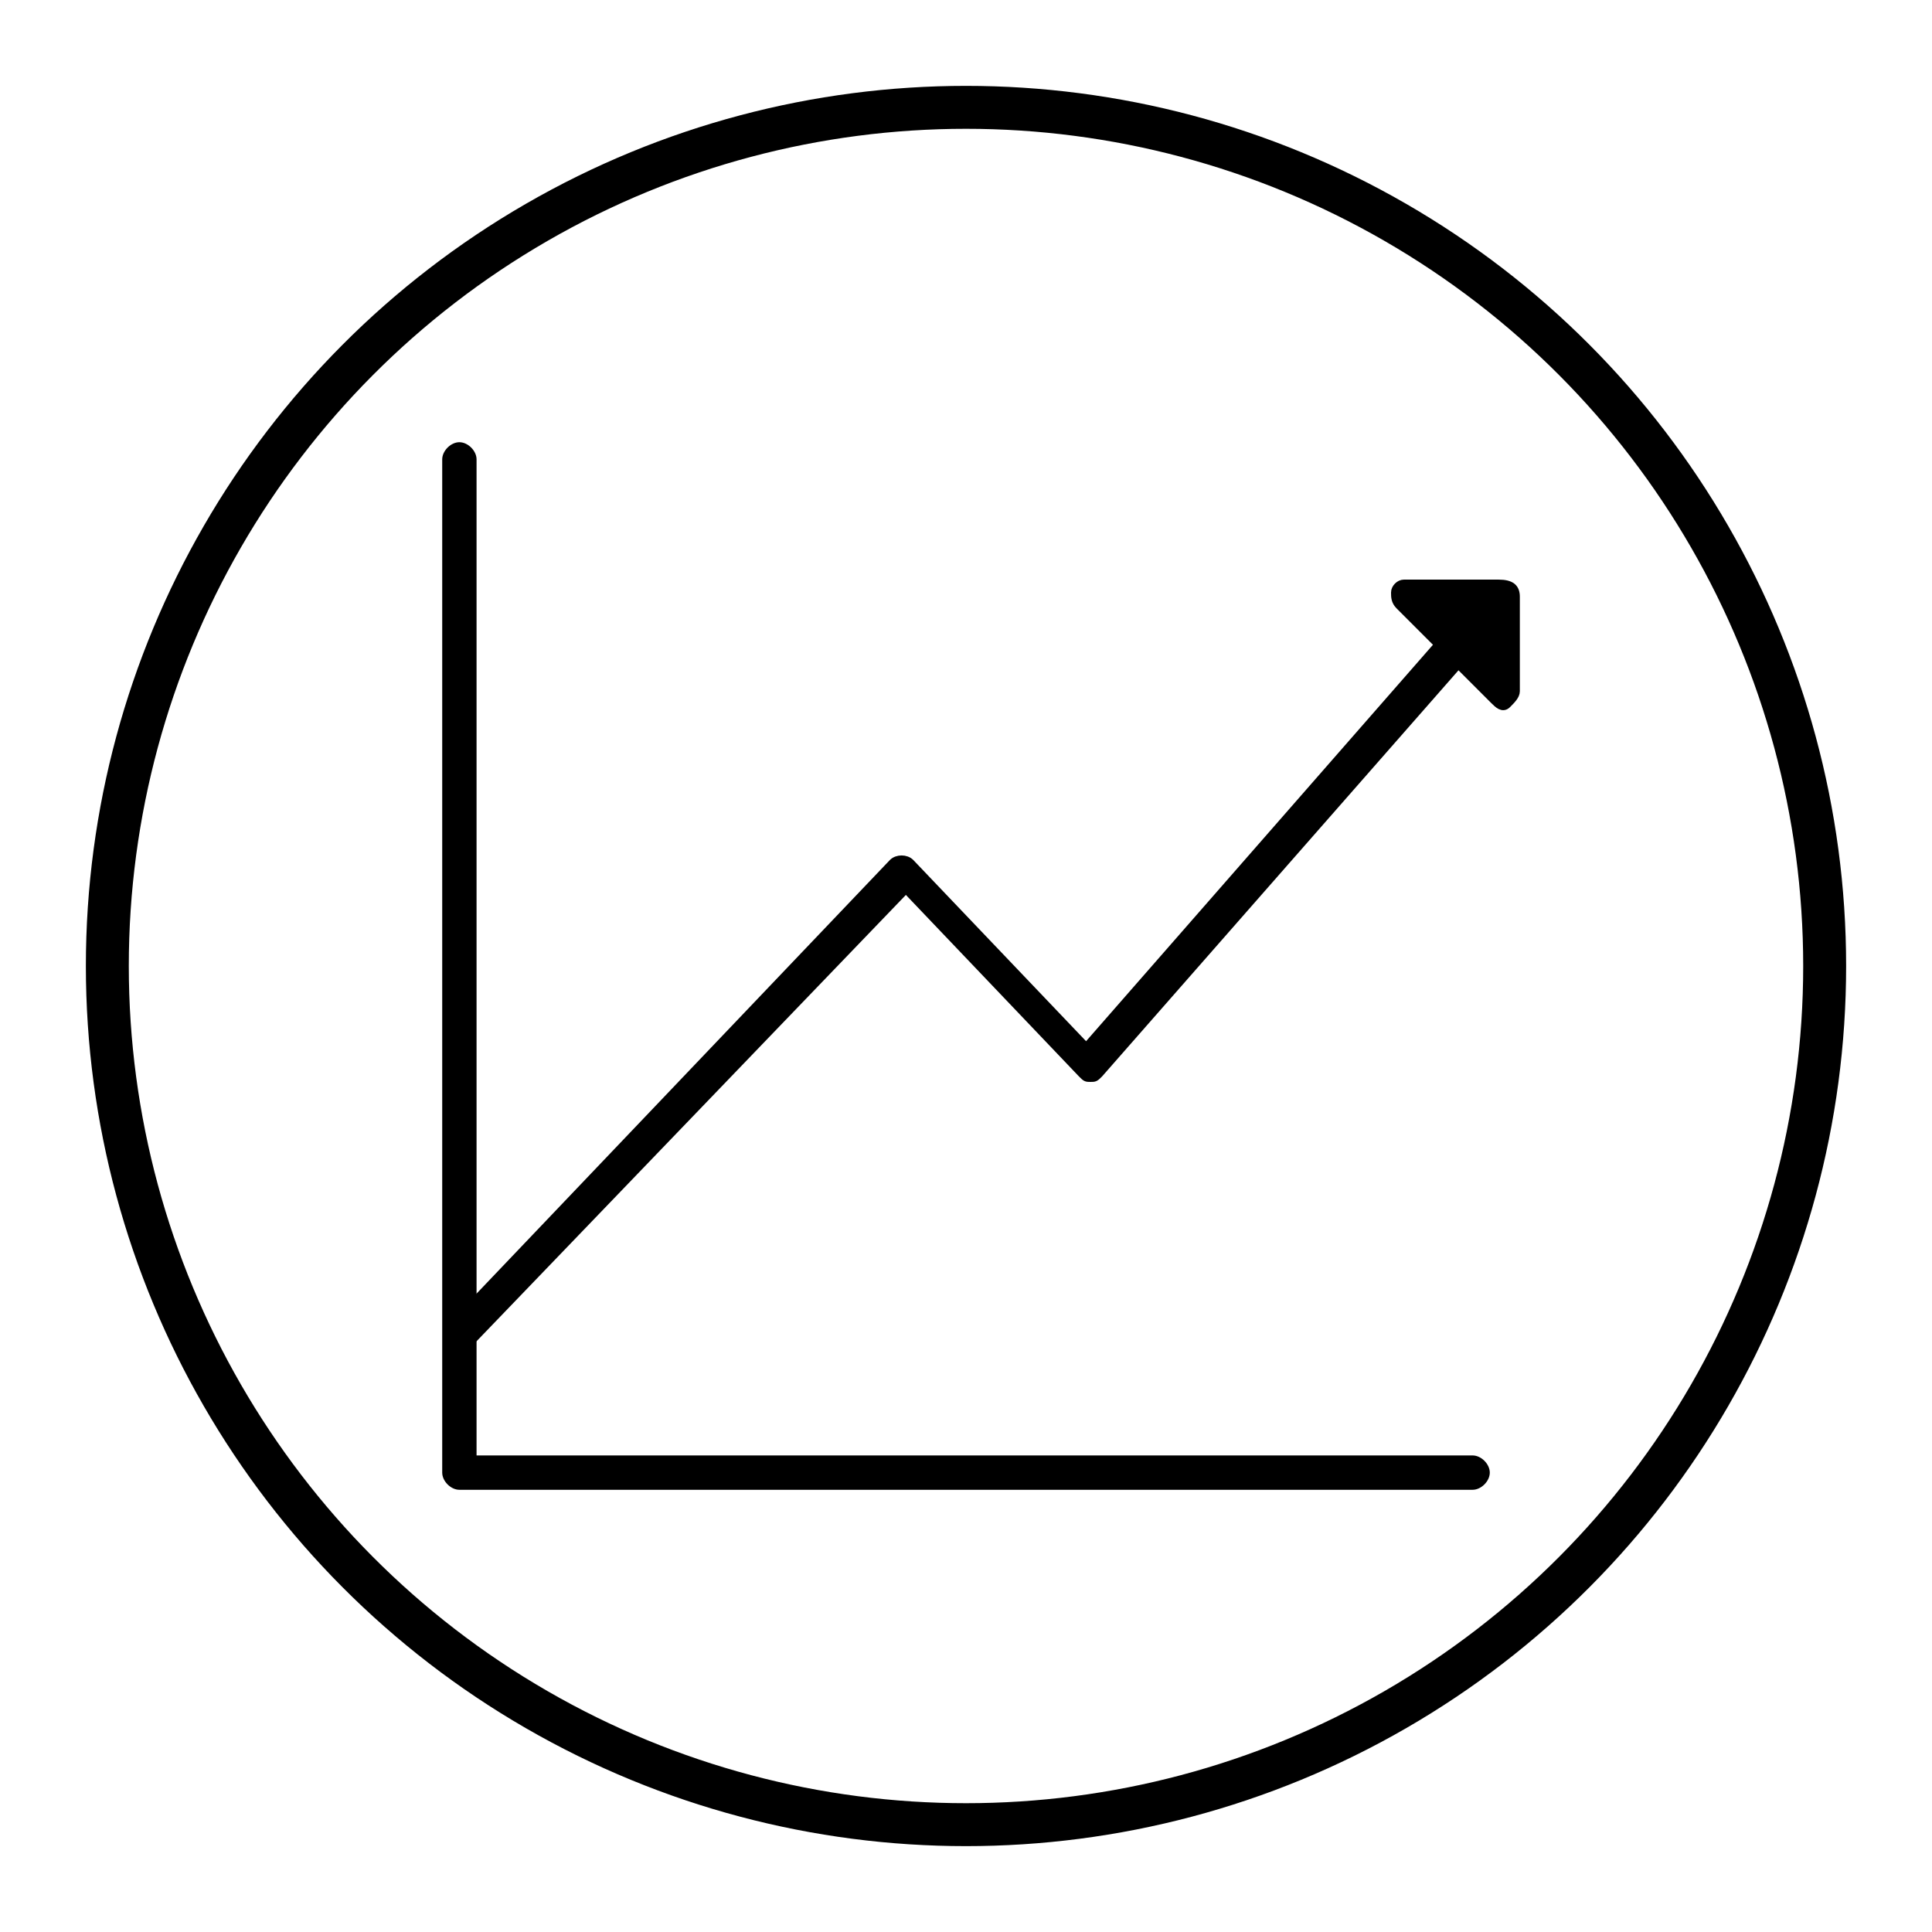 <?xml version="1.0" encoding="utf-8"?>
<!-- Generator: Adobe Illustrator 21.0.0, SVG Export Plug-In . SVG Version: 6.00 Build 0)  -->
<svg version="1.1" id="Layer_1" xmlns="http://www.w3.org/2000/svg" xmlns:xlink="http://www.w3.org/1999/xlink" x="0px" y="0px"
	 viewBox="0 0 45 45" style="enable-background:new 0 0 45 45;" xml:space="preserve">
<style type="text/css">
	.st0{fill:#00ADB2;}
	.st1{fill:#40BDFF;}
	.st2{fill:#FF6643;}
	.st3{fill:#FFDD00;}
	.st4{fill:#FF5F78;}
	.st5{fill:none;stroke:#000000;stroke-miterlimit:10;}
	.st6{display:none;}
	.st7{fill:#D10000;}
	.st8{display:none;fill:#FFFFFF;}
	.st9{fill:#FFFFFF;}
	.st10{fill:#33A0CE;}
	.st11{fill:#FFE33E;}
	.st12{fill:#1B227D;}
	.st13{fill:#0D95D1;}
	.st14{fill:#0F66CE;}
	.st15{fill:none;}
	.st16{stroke:#000000;stroke-width:0.3;stroke-miterlimit:10;}
	.st17{fill:#21A7AD;}
	.st18{fill:#FFFFFF;stroke:#FFFFFF;stroke-width:0.3;stroke-miterlimit:10;}
	.st19{fill:#0084B0;}
	.st20{fill:#FFFFFF;stroke:#000000;stroke-miterlimit:10;}
	.st21{stroke:#000000;stroke-width:0.2;stroke-miterlimit:10;}
	.st22{fill:none;stroke:#160039;stroke-miterlimit:10;}
	.st23{fill:#FC8700;}
	.st24{fill:#2295FC;}
</style>
<circle class="st5" cx="22.5" cy="22.5" r="20"/>
<g>
	<g>
		<path d="M34.3,34.7H10.7c-0.2,0-0.4-0.2-0.4-0.4V10.7c0-0.2,0.2-0.4,0.4-0.4c0.2,0,0.4,0.2,0.4,0.4v23.2h23.2
			c0.2,0,0.4,0.2,0.4,0.4C34.7,34.5,34.5,34.7,34.3,34.7z"/>
	</g>
	<g>
		<g>
			<path class="st21" d="M34.2,14.8c0.1,0.1,0.1,0.3,0,0.4L25.6,25c-0.1,0.1-0.1,0.1-0.2,0.1c-0.1,0-0.1,0-0.2-0.1l-4.1-4.3L11,31.2
				c-0.1,0.1-0.3,0.1-0.4,0c-0.1-0.1-0.1-0.3,0-0.4l10.2-10.7c0.1-0.1,0.3-0.1,0.4,0l4.1,4.3l8.4-9.6c0.1-0.1,0.1-0.1,0.2-0.1
				C34,14.7,34.1,14.8,34.2,14.8z"/>
		</g>
		<g>
			<path class="st21" d="M35.3,13.9v2.2c0,0.1-0.1,0.2-0.2,0.3c-0.1,0.1-0.2,0-0.3-0.1l-2.2-2.2c-0.1-0.1-0.1-0.2-0.1-0.3
				s0.1-0.2,0.2-0.2h2.2C35.2,13.6,35.3,13.7,35.3,13.9z"/>
		</g>
	</g>
</g>
</svg>
